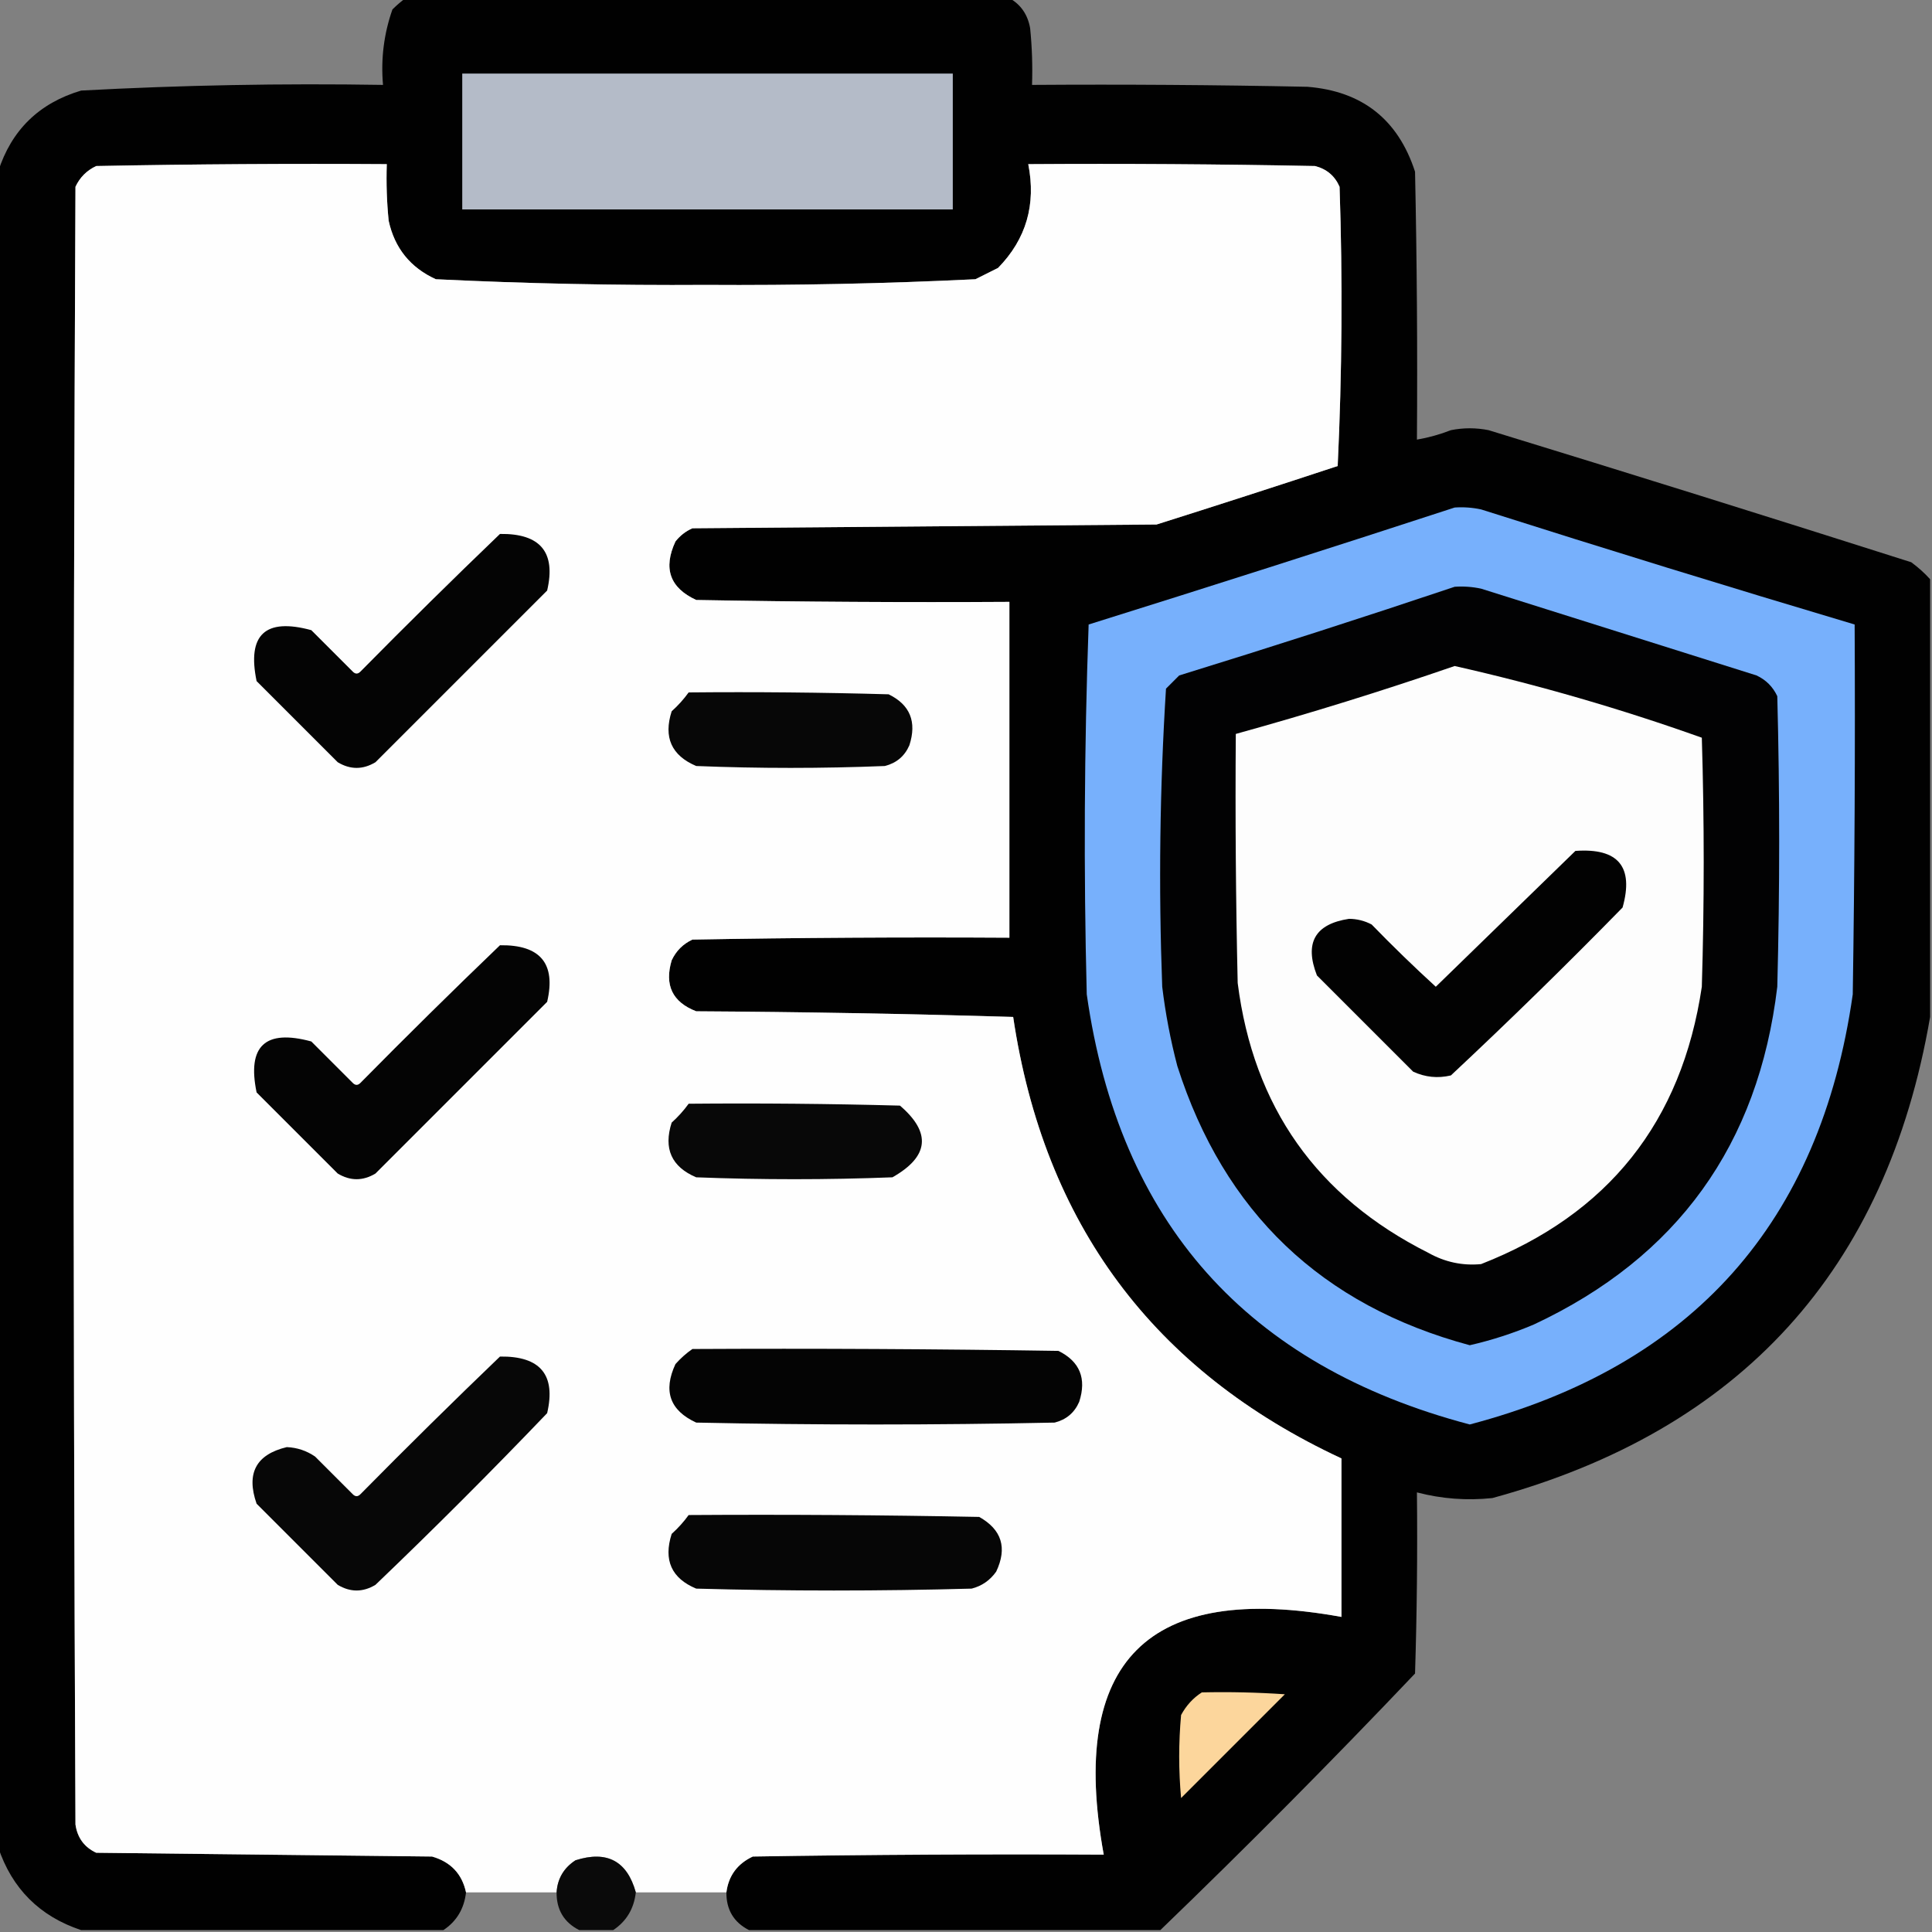 <?xml version="1.0" encoding="UTF-8"?>
<!DOCTYPE svg PUBLIC "-//W3C//DTD SVG 1.1//EN" "http://www.w3.org/Graphics/SVG/1.1/DTD/svg11.dtd">
<svg xmlns="http://www.w3.org/2000/svg" version="1.1" width="512px" height="512px" style="shape-rendering:geometricPrecision; text-rendering:geometricPrecision; image-rendering:optimizeQuality; fill-rule:evenodd; clip-rule:evenodd" xmlns:xlink="http://www.w3.org/1999/xlink">
<rect width="100%" height="100%" fill="#808080" stroke="none"/>
<g><path style="opacity:0.989" fill="#010101" d="M 107.5,-0.5 C 160.833,-0.5 214.167,-0.5 267.5,-0.5C 270.542,1.224 272.375,3.891 273,7.5C 273.499,12.489 273.666,17.489 273.5,22.5C 297.836,22.333 322.169,22.5 346.5,23C 361.004,24.168 370.504,31.668 375,45.5C 375.5,69.164 375.667,92.831 375.5,116.5C 378.568,115.978 381.568,115.145 384.5,114C 387.833,113.333 391.167,113.333 394.5,114C 431.894,125.465 469.228,137.131 506.5,149C 508.362,150.366 510.028,151.866 511.5,153.5C 511.5,192.167 511.5,230.833 511.5,269.5C 499.972,336.535 461.305,379.035 395.5,397C 388.736,397.714 382.069,397.214 375.5,395.5C 375.667,411.503 375.5,427.503 375,443.5C 352.966,466.7 330.466,489.367 307.5,511.5C 271.167,511.5 234.833,511.5 198.5,511.5C 194.469,509.447 192.469,506.113 192.5,501.5C 193.07,497.088 195.403,493.922 199.5,492C 230.498,491.5 261.498,491.333 292.5,491.5C 283.167,440.167 304.167,419.167 355.5,428.5C 355.5,414.5 355.5,400.5 355.5,386.5C 305.662,363.287 276.662,324.287 268.5,269.5C 240.506,268.667 212.506,268.167 184.5,268C 178.205,265.575 176.038,261.075 178,254.5C 179.167,252 181,250.167 183.5,249C 211.498,248.5 239.498,248.333 267.5,248.5C 267.5,218.833 267.5,189.167 267.5,159.5C 239.831,159.667 212.165,159.5 184.5,159C 177.518,155.787 175.685,150.62 179,143.5C 180.214,141.951 181.714,140.785 183.5,140C 224.5,139.667 265.5,139.333 306.5,139C 322.536,133.932 338.536,128.766 354.5,123.5C 355.666,98.84 355.833,74.173 355,49.5C 353.749,46.619 351.583,44.786 348.5,44C 323.169,43.5 297.836,43.333 272.5,43.5C 274.619,54.206 271.952,63.372 264.5,71C 262.5,72 260.5,73 258.5,74C 234.728,75.152 210.894,75.652 187,75.5C 163.106,75.652 139.272,75.152 115.5,74C 108.744,70.912 104.577,65.745 103,58.5C 102.501,53.511 102.334,48.511 102.5,43.5C 76.831,43.333 51.164,43.5 25.5,44C 23,45.167 21.167,47 20,49.5C 19.333,194.167 19.333,338.833 20,483.5C 20.504,487.02 22.337,489.52 25.5,491C 55.167,491.333 84.833,491.667 114.5,492C 119.441,493.419 122.441,496.585 123.5,501.5C 123.003,505.843 121.003,509.176 117.5,511.5C 85.5,511.5 53.5,511.5 21.5,511.5C 10.5,507.833 3.167,500.5 -0.5,489.5C -0.5,341.5 -0.5,193.5 -0.5,45.5C 3.01,34.49 10.344,27.324 21.5,24C 48.133,22.564 74.8,22.064 101.5,22.5C 100.901,15.609 101.735,8.942 104,2.5C 105.145,1.364 106.312,0.364 107.5,-0.5 Z"/></g>
<g><path style="opacity:1" fill="#b4bbc8" d="M 122.5,19.5 C 165.833,19.5 209.167,19.5 252.5,19.5C 252.5,31.5 252.5,43.5 252.5,55.5C 209.167,55.5 165.833,55.5 122.5,55.5C 122.5,43.5 122.5,31.5 122.5,19.5 Z"/></g>
<g><path style="opacity:1" fill="#fefefe" d="M 192.5,501.5 C 184.5,501.5 176.5,501.5 168.5,501.5C 166.18,493.172 160.847,490.338 152.5,493C 149.404,495.029 147.738,497.862 147.5,501.5C 139.5,501.5 131.5,501.5 123.5,501.5C 122.441,496.585 119.441,493.419 114.5,492C 84.833,491.667 55.167,491.333 25.5,491C 22.337,489.52 20.504,487.02 20,483.5C 19.333,338.833 19.333,194.167 20,49.5C 21.167,47 23,45.167 25.5,44C 51.164,43.5 76.831,43.333 102.5,43.5C 102.334,48.511 102.501,53.511 103,58.5C 104.577,65.745 108.744,70.912 115.5,74C 139.272,75.152 163.106,75.652 187,75.5C 210.894,75.652 234.728,75.152 258.5,74C 260.5,73 262.5,72 264.5,71C 271.952,63.372 274.619,54.206 272.5,43.5C 297.836,43.333 323.169,43.5 348.5,44C 351.583,44.786 353.749,46.619 355,49.5C 355.833,74.173 355.666,98.84 354.5,123.5C 338.536,128.766 322.536,133.932 306.5,139C 265.5,139.333 224.5,139.667 183.5,140C 181.714,140.785 180.214,141.951 179,143.5C 175.685,150.62 177.518,155.787 184.5,159C 212.165,159.5 239.831,159.667 267.5,159.5C 267.5,189.167 267.5,218.833 267.5,248.5C 239.498,248.333 211.498,248.5 183.5,249C 181,250.167 179.167,252 178,254.5C 176.038,261.075 178.205,265.575 184.5,268C 212.506,268.167 240.506,268.667 268.5,269.5C 276.662,324.287 305.662,363.287 355.5,386.5C 355.5,400.5 355.5,414.5 355.5,428.5C 304.167,419.167 283.167,440.167 292.5,491.5C 261.498,491.333 230.498,491.5 199.5,492C 195.403,493.922 193.07,497.088 192.5,501.5 Z"/></g>
<g><path style="opacity:1" fill="#77b0fc" d="M 385.5,134.5 C 387.857,134.337 390.19,134.503 392.5,135C 425.428,145.476 458.428,155.643 491.5,165.5C 491.667,198.168 491.5,230.835 491,263.5C 482.404,323.932 448.57,361.932 389.5,377.5C 330.426,361.928 296.592,323.928 288,263.5C 287.167,230.828 287.333,198.162 288.5,165.5C 321.003,155.331 353.336,144.998 385.5,134.5 Z"/></g>
<g><path style="opacity:1" fill="#040404" d="M 132.5,141.5 C 143.198,141.348 147.365,146.348 145,156.5C 129.833,171.667 114.667,186.833 99.5,202C 96.167,204 92.833,204 89.5,202C 82.333,194.833 75.167,187.667 68,180.5C 65.454,168.18 70.287,163.68 82.5,167C 86.167,170.667 89.833,174.333 93.5,178C 94.167,178.667 94.833,178.667 95.5,178C 107.728,165.604 120.062,153.437 132.5,141.5 Z"/></g>
<g><path style="opacity:1" fill="#020203" d="M 385.5,155.5 C 387.857,155.337 390.19,155.503 392.5,156C 416.833,163.667 441.167,171.333 465.5,179C 468,180.167 469.833,182 471,184.5C 471.667,210.167 471.667,235.833 471,261.5C 465.998,303.375 444.498,333.208 406.5,351C 400.973,353.343 395.306,355.176 389.5,356.5C 350.222,345.939 324.389,321.273 312,282.5C 310.188,275.587 308.855,268.587 308,261.5C 307.018,235.08 307.352,208.746 309,182.5C 310.167,181.333 311.333,180.167 312.5,179C 337.05,171.426 361.384,163.593 385.5,155.5 Z"/></g>
<g><path style="opacity:1" fill="#fdfdfd" d="M 385.5,176.5 C 407.69,181.507 429.523,187.84 451,195.5C 451.667,217.5 451.667,239.5 451,261.5C 445.679,297.318 426.179,321.818 392.5,335C 387.561,335.469 382.894,334.469 378.5,332C 348.991,317.157 332.157,293.324 328,260.5C 327.5,238.503 327.333,216.503 327.5,194.5C 347.104,189.074 366.437,183.074 385.5,176.5 Z"/></g>
<g><path style="opacity:1" fill="#070707" d="M 182.5,183.5 C 200.17,183.333 217.836,183.5 235.5,184C 241.172,186.768 243.006,191.268 241,197.5C 239.749,200.381 237.583,202.214 234.5,203C 217.833,203.667 201.167,203.667 184.5,203C 177.951,200.221 175.784,195.388 178,188.5C 179.707,186.963 181.207,185.296 182.5,183.5 Z"/></g>
<g><path style="opacity:1" fill="#020202" d="M 417.5,225.5 C 428.861,224.686 433.028,229.686 430,240.5C 415.138,255.696 399.971,270.529 384.5,285C 381.036,285.817 377.702,285.483 374.5,284C 366,275.5 357.5,267 349,258.5C 345.64,249.881 348.473,244.881 357.5,243.5C 359.634,243.515 361.634,244.015 363.5,245C 369.015,250.682 374.681,256.182 380.5,261.5C 392.881,249.451 405.214,237.451 417.5,225.5 Z"/></g>
<g><path style="opacity:1" fill="#040404" d="M 132.5,250.5 C 143.198,250.348 147.365,255.348 145,265.5C 129.833,280.667 114.667,295.833 99.5,311C 96.167,313 92.833,313 89.5,311C 82.333,303.833 75.167,296.667 68,289.5C 65.454,277.18 70.287,272.68 82.5,276C 86.167,279.667 89.833,283.333 93.5,287C 94.167,287.667 94.833,287.667 95.5,287C 107.728,274.604 120.062,262.437 132.5,250.5 Z"/></g>
<g><path style="opacity:1" fill="#080808" d="M 182.5,292.5 C 201.17,292.333 219.836,292.5 238.5,293C 246.869,300.18 246.202,306.513 236.5,312C 219.167,312.667 201.833,312.667 184.5,312C 177.951,309.221 175.784,304.388 178,297.5C 179.707,295.963 181.207,294.296 182.5,292.5 Z"/></g>
<g><path style="opacity:1" fill="#040404" d="M 183.5,357.5 C 215.835,357.333 248.168,357.5 280.5,358C 286.169,360.815 288.002,365.315 286,371.5C 284.749,374.381 282.583,376.214 279.5,377C 247.833,377.667 216.167,377.667 184.5,377C 177.518,373.787 175.685,368.62 179,361.5C 180.397,359.93 181.897,358.596 183.5,357.5 Z"/></g>
<g><path style="opacity:1" fill="#070707" d="M 132.5,359.5 C 143.198,359.348 147.365,364.348 145,374.5C 130.194,389.973 115.027,405.14 99.5,420C 96.167,422 92.833,422 89.5,420C 82.333,412.833 75.167,405.667 68,398.5C 65.19,390.449 67.856,385.449 76,383.5C 78.732,383.615 81.232,384.448 83.5,386C 86.833,389.333 90.167,392.667 93.5,396C 94.167,396.667 94.833,396.667 95.5,396C 107.728,383.604 120.062,371.437 132.5,359.5 Z"/></g>
<g><path style="opacity:1" fill="#060606" d="M 182.5,401.5 C 208.169,401.333 233.835,401.5 259.5,402C 265.484,405.363 266.984,410.197 264,416.5C 262.363,418.81 260.196,420.31 257.5,421C 233.167,421.667 208.833,421.667 184.5,421C 177.947,418.27 175.78,413.437 178,406.5C 179.707,404.963 181.207,403.296 182.5,401.5 Z"/></g>
<g><path style="opacity:1" fill="#fcd69c" d="M 318.5,448.5 C 325.841,448.334 333.174,448.5 340.5,449C 331.333,458.167 322.167,467.333 313,476.5C 312.333,469.167 312.333,461.833 313,454.5C 314.36,451.977 316.193,449.977 318.5,448.5 Z"/></g>
<g><path style="opacity:0.945" fill="#040404" d="M 168.5,501.5 C 168.003,505.843 166.003,509.176 162.5,511.5C 159.5,511.5 156.5,511.5 153.5,511.5C 149.469,509.447 147.469,506.113 147.5,501.5C 147.738,497.862 149.404,495.029 152.5,493C 160.847,490.338 166.18,493.172 168.5,501.5 Z"/></g>
</svg>
